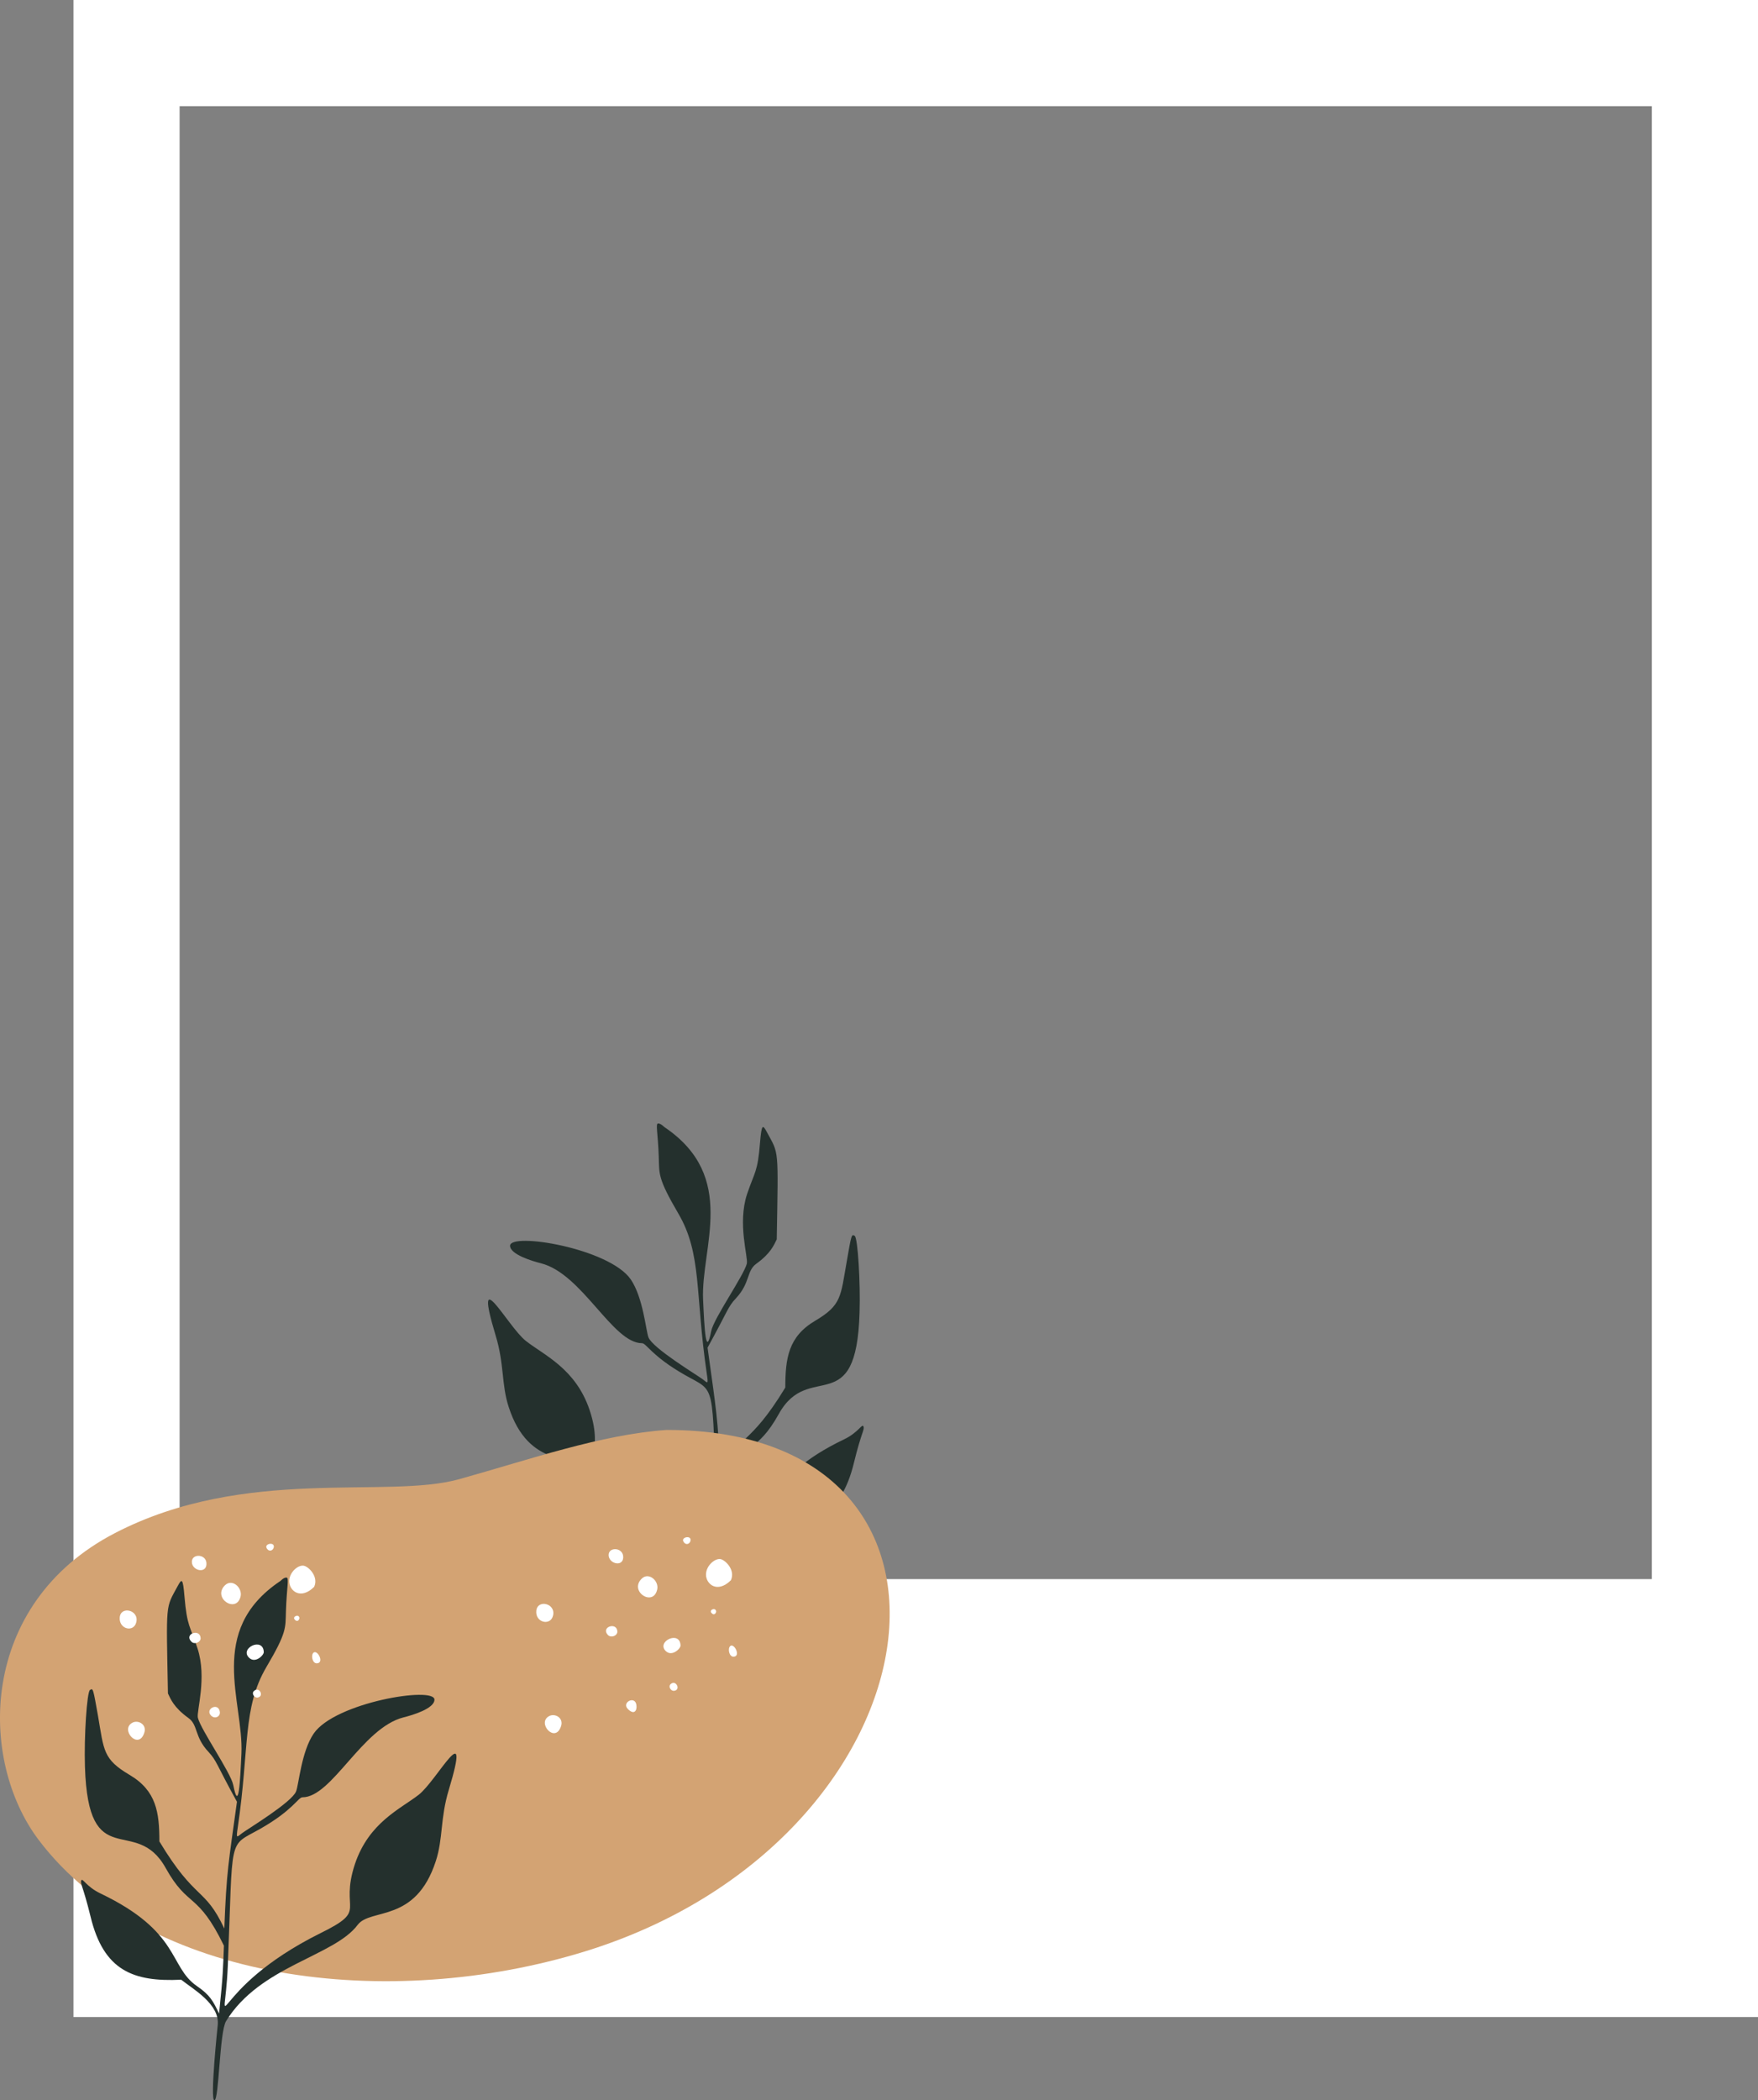<svg xmlns="http://www.w3.org/2000/svg" width="904.4" height="1080" viewBox="0 0 904.4 1080">
  <rect x="0" y="0" width="904.4" height="1080" fill="#808080" stroke="none"/>
  <g id="Слой_2" data-name="Слой 2">
    <g id="Frame58_398732688">
      <g id="Frame58_398732688-2" data-name="Frame58_398732688">
        <path d="M37.8,0V1037.2H904.4V0Zm812,812H92.4V54.6H849.8Z" fill="#fff"/>
        <g>
          <path d="M342,579.7c37.7,25.6,18.5,61.8,19.7,88.6.7,15,1.4,30.2,4.2,16.1,1.3-6.5,16.7-28.4,18.3-34.6.8-3.2-4.9-20.5.1-35.7,3.9-11.6,5.5-11.2,6.7-26.6.8-9.6,1.4-9.3,3.5-5.4,6.3,11.7,5.9,7.4,5.1,55.2-1.5,3-3.1,7.2-10.6,12.6-5,3.7-3,9.7-10.3,17.6-4.4,4.7-3.9,5.9-14.7,25.5,4.3,31.3,5.4,35.7,6.6,65.2,10.1-21.7,14.6-13.8,33.4-44.7,0-15.1,1.6-26.2,15.3-34.3s13.1-12.4,16.3-30.5c2.4-14,2.5-14.2,4.1-13.2s3,24.2,2.5,39.4c-1.6,55.9-26,24.3-41.5,52.1-11.6,20.9-16.3,12-29.9,40,.4,12.3.4,14.7,2.5,34.9,3.1-6.4,4.4-9.4,11.4-14.2,14.4-9.9,8.4-27.8,49.4-47.5,7.6-3.6,9.4-8.4,10.1-6.7s-1,2.7-4.9,18.7c-6.7,27.6-21.9,33.5-46.6,32.3-6.2,5-20,12.6-18.8,23.4,0,.2,4.1,38.6,1.7,38.6s-2.6-35.2-5.9-40.7c-17.5-28.4-55.6-33.3-67.7-49.5-6.7-8.8-29.9-.7-40.3-32.8-3.8-11.6-2.2-21.9-6.7-36.7-11.9-39.5,6.1-4.7,15.5,2.7s25.6,14.2,32.8,35.5c8.3,24.7-7.4,23.2,17.8,35.7,58.7,29.1,49.4,58.1,47.7,16.6-2.9-68.4.1-60.8-16.7-70.4s-19.6-16.2-21.8-16.2c-15.2,0-30.7-35.7-52-41.1-4.4-1.1-15.8-4.5-15.9-9,0-7.1,51.1,1.3,62.1,17.3,6.4,9.4,7.8,26.5,9.1,29.8,2.2,5.6,24.9,19.3,27.7,21.4s3.2,3.2,2.3-2.8c-6.1-41.4-2.4-61.5-14.7-82.4-10.6-18.1-9.7-20.2-10-28.9-.4-12.5-1.8-17.3-.3-17.3S341.8,579.7,342,579.7Z" fill="#24302d"/>
          <path d="M343,735.3c-33.7,2.3-70.8,15.3-106.7,25.3-37.4,10.5-110-7-177.1,27.7-70.5,36.5-70.5,116.9-39.1,158.1,55.7,73.2,179.9,88.2,281,57C484.9,946.6,517.1,735.3,343,735.3Z" fill="#d3a373"/>
          <path d="M143.9,813.2c-37.7,25.5-18.5,61.8-19.7,88.5-.7,15.1-1.4,30.3-4.2,16.2-1.3-6.5-16.7-28.4-18.2-34.6-.8-3.2,4.8-20.5-.2-35.7-3.8-11.6-5.4-11.2-6.7-26.7-.8-9.6-1.4-9.2-3.5-5.3-6.3,11.7-5.9,7.4-5,55.2,1.4,2.9,3,7.2,10.5,12.6,5.1,3.6,3,9.7,10.4,17.5,4.3,4.7,3.8,6,14.6,25.6-4.3,31.3-5.4,35.7-6.5,65.2C105.2,970,100.7,977.9,82,946.9c0-15-1.6-26.1-15.3-34.2s-13.2-12.4-16.3-30.5c-2.5-14-2.5-14.2-4.1-13.2s-3.1,24.2-2.6,39.4c1.7,55.9,26,24.3,41.5,52.1,11.6,20.9,16.4,12,30,40-.5,12.3-.4,14.7-2.5,34.9-3.1-6.4-4.5-9.4-11.5-14.2-14.4-10-8.3-27.8-49.4-47.5-7.6-3.6-9.4-8.4-10-6.7s.9,2.7,4.8,18.6c6.7,27.7,21.9,33.6,46.6,32.4,6.2,4.9,20,12.6,18.8,23.4,0,.2-4.1,38.6-1.7,38.6s2.6-35.2,6-40.7c17.4-28.4,55.6-33.3,67.7-49.5,6.6-8.8,29.8-.7,40.2-32.8,3.8-11.6,2.2-21.9,6.7-36.7,11.9-39.5-6.1-4.7-15.5,2.6s-25.6,14.2-32.8,35.6c-8.2,24.7,7.4,23.2-17.8,35.6-58.7,29.2-49.4,58.2-47.6,16.7,2.8-68.4-.2-60.8,16.7-70.4s19.5-16.2,21.7-16.2c15.2,0,30.7-35.7,52-41.1,4.5-1.1,15.9-4.5,15.9-9.1.1-7-51.1,1.4-62.1,17.4-6.4,9.3-7.7,26.5-9.1,29.8-2.2,5.6-24.9,19.3-27.7,21.4s-3.2,3.2-2.3-2.8c6.1-41.4,2.4-61.5,14.7-82.5,10.7-18.1,9.8-20.1,10.1-28.8.4-12.6,1.8-17.3.2-17.3S144.2,813.2,143.9,813.2Z" fill="#24302d"/>
          <g>
            <path d="M344.9,866.1c-1.2,1.3.3,3.7,2.1,3.3C350.4,868.8,347.6,863.4,344.9,866.1Z" fill="#fff"/>
            <path d="M375.6,846.5c-1.3,1.3-.5,5.4,1.7,5.4C381.4,851.9,377.6,844.5,375.6,846.5Z" fill="#fff"/>
            <path d="M368.4,828.4c-.5-2-3.9-.5-2.3,1.1s2.5-.5,2.3-1.1Z" fill="#fff"/>
            <path d="M317.6,838.9c-.3-5.1-8.8-2.2-4.8,1.9,1.7,1.6,4.9.3,4.8-1.9Z" fill="#fff"/>
            <path d="M327.4,876.8c-.6-5.1-7.8-1.4-4.4,2s4.8.6,4.4-2Z" fill="#fff"/>
            <path d="M376,812.6c2.3-5-2.3-9.9-5-10.8s-7.8,3-7.8,7.9S369,819.5,376,812.6Z" fill="#fff"/>
            <path d="M350.1,846.1c-.3-7.9-12.6-2-7.6,2.9,3.2,3.1,7.7-1.3,7.6-2.9Z" fill="#fff"/>
            <path d="M288.6,887.7c1.5-4.3-3-6.8-6-5.3-6.7,3.4,3,14.4,6,5.3Z" fill="#fff"/>
            <path d="M284.5,830.8c1.6-6.3-8-8.6-8.6-2.5s7.3,7.9,8.6,2.5Z" fill="#fff"/>
            <path d="M338.1,817.3c1-4.4-4.4-9.1-8-5.5-6.6,6.5,6,14.7,8,5.5Z" fill="#fff"/>
            <path d="M355.2,792.4c.8-3.1-4.7-2.1-3.7.1s3.2,1.7,3.7-.1Z" fill="#fff"/>
            <path d="M320.6,801.1c.4-5.5-7.5-5.9-7.5-1.5s7.1,6.3,7.5,1.5Z" fill="#fff"/>
          </g>
          <g>
            <path d="M130.6,869.6c-1.3,1.2.2,3.6,2,3.3C136.1,872.2,133.3,866.9,130.6,869.6Z" fill="#fff"/>
            <path d="M161.2,849.9c-1.3,1.3-.5,5.4,1.7,5.4C167.1,855.3,163.3,847.9,161.2,849.9Z" fill="#fff"/>
            <path d="M154,831.8c-.4-2-3.9-.5-2.3,1.1s2.5-.5,2.3-1.1Z" fill="#fff"/>
            <path d="M103.2,842.3c-.3-5.1-8.8-2.1-4.7,1.9,1.6,1.6,4.8.3,4.7-1.9Z" fill="#fff"/>
            <path d="M113.1,880.3c-.7-5.2-7.9-1.5-4.5,1.9,1.9,1.9,4.8.6,4.5-1.9Z" fill="#fff"/>
            <path d="M161.6,816c2.3-4.9-2.2-9.9-5-10.8s-7.8,3-7.8,7.9S154.6,822.9,161.6,816Z" fill="#fff"/>
            <path d="M135.7,849.5c-.3-7.9-12.6-2-7.6,2.9,3.2,3.2,7.7-1.3,7.6-2.9Z" fill="#fff"/>
            <path d="M74.2,891.1c1.5-4.3-3-6.8-6-5.3-6.7,3.4,3,14.4,6,5.3Z" fill="#fff"/>
            <path d="M70.1,834.2c1.6-6.3-8-8.6-8.5-2.5s7.2,7.9,8.5,2.5Z" fill="#fff"/>
            <path d="M123.8,820.8c.9-4.5-4.4-9.2-8.1-5.6-6.6,6.6,6,14.8,8.1,5.6Z" fill="#fff"/>
            <path d="M140.8,795.8c.8-3.1-4.7-2.1-3.7.1s3.2,1.7,3.7-.1Z" fill="#fff"/>
            <path d="M106.2,804.6c.5-5.6-7.5-6-7.5-1.5s7.1,6.2,7.5,1.5Z" fill="#fff"/>
          </g>
        </g>
      </g>
    </g>
  </g>
</svg>
